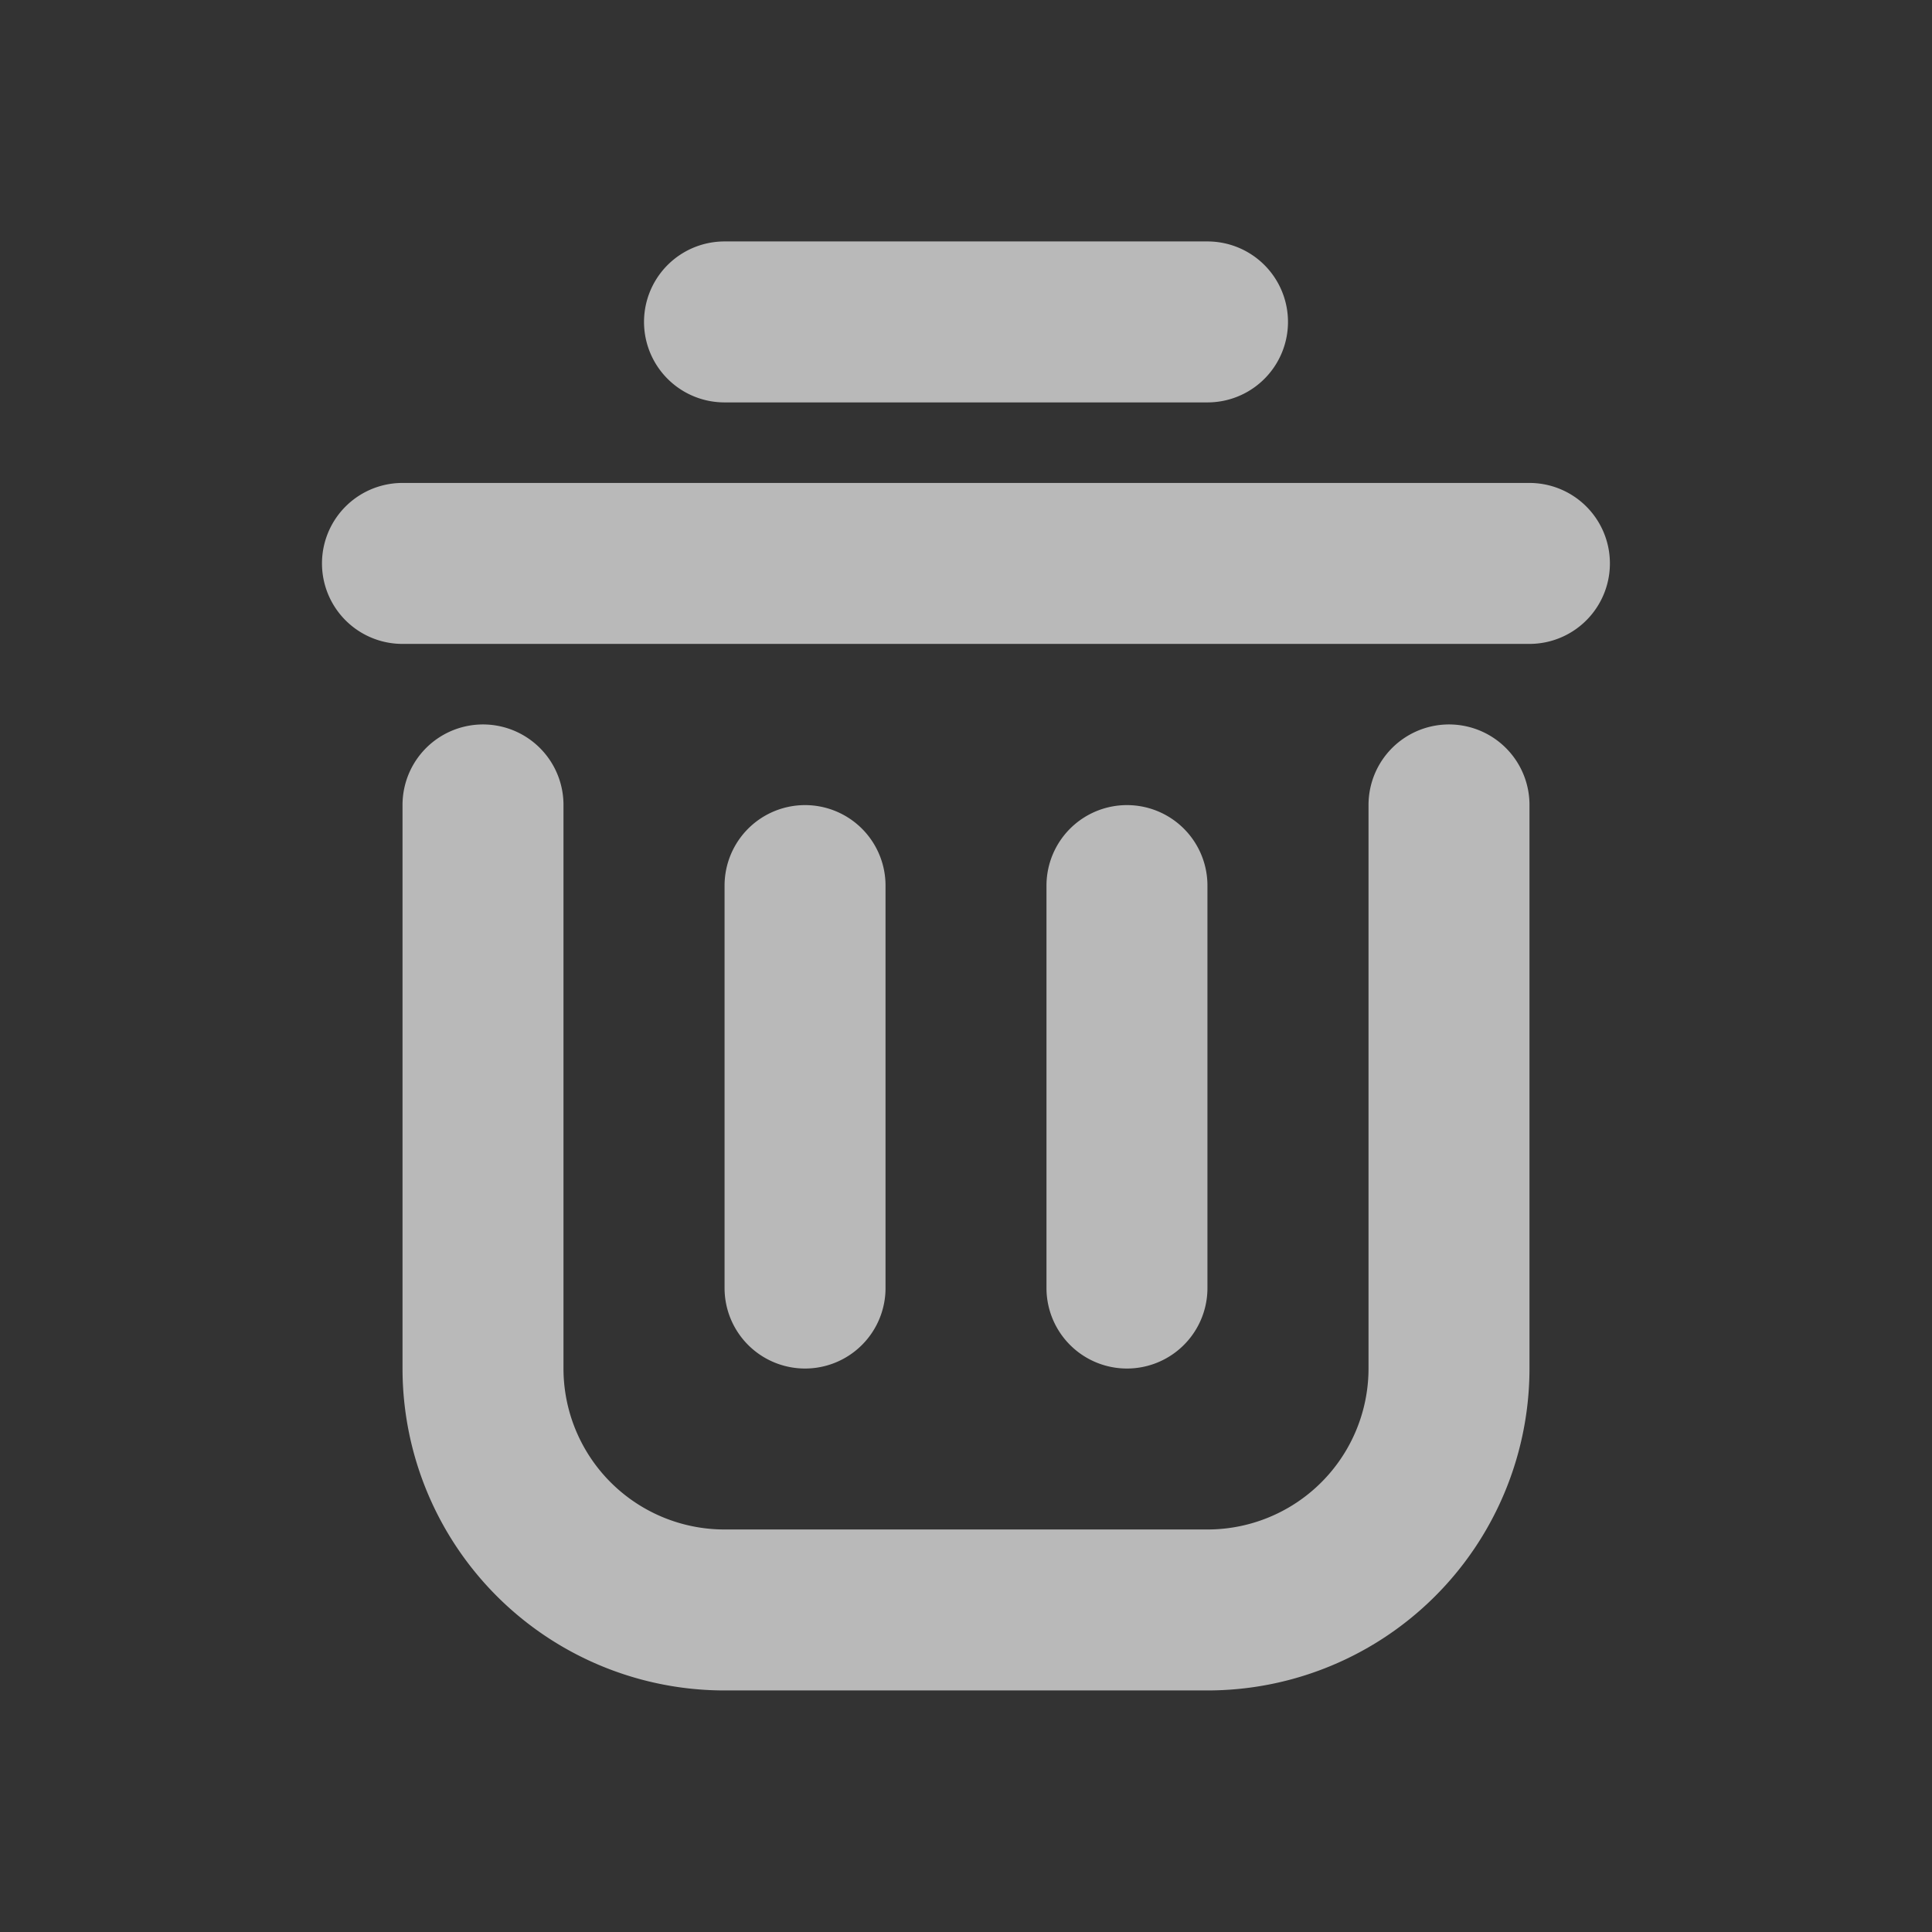 <svg xmlns="http://www.w3.org/2000/svg" width="16" height="16" fill="none"><rect width="100%" height="100%" fill="#333333" stroke="none"/><path stroke="#fff" stroke-linecap="round" stroke-linejoin="round" stroke-width="1.333" d="M6 2.666h4M6.667 7.334v3.333m2.666-3.333v3.333m-6-6.001h9.333M4 6.666v4.667a2 2 0 0 0 2 2h4a2 2 0 0 0 2-2V6.666" opacity=".66"/></svg>